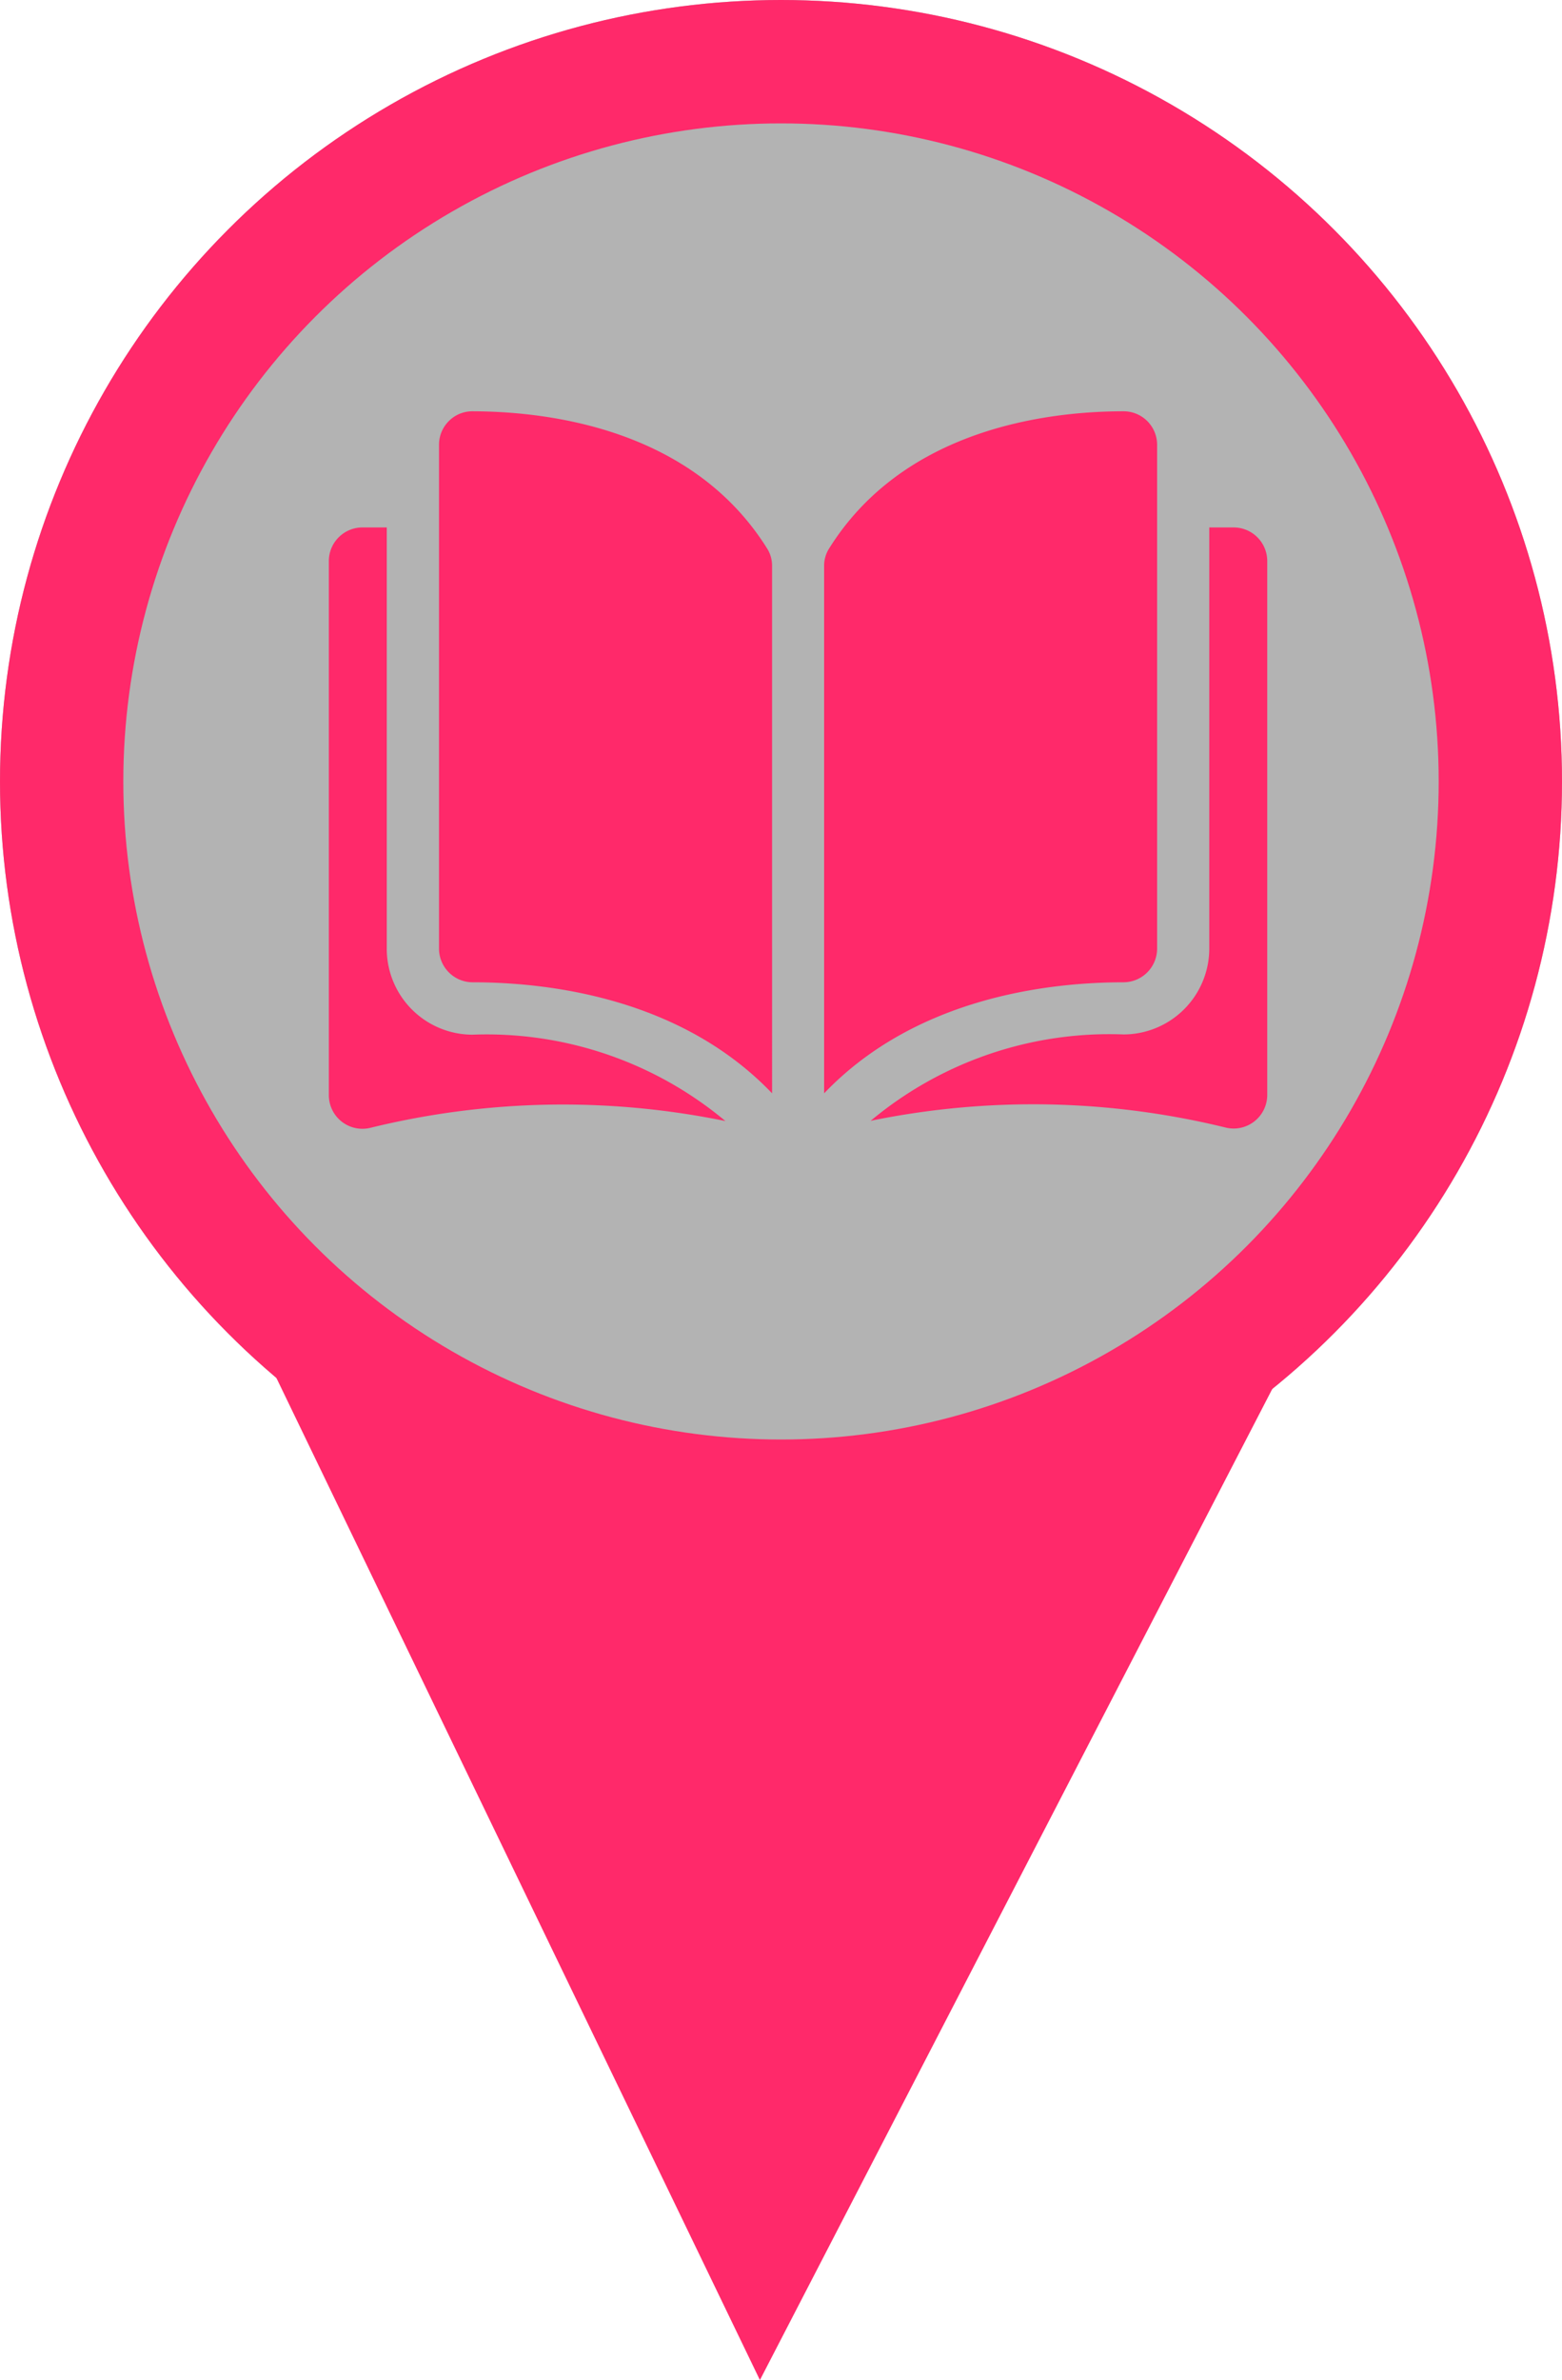 <svg xmlns="http://www.w3.org/2000/svg" width="38" height="57.868" viewBox="0 0 38 57.868"><defs><style>.a{fill:rgba(0,0,0,0.3);stroke:#ff296a;stroke-width:3px;}.b{fill:#ff296a;}.c{stroke:none;}.d{fill:none;}</style></defs><g transform="translate(-267 -203)"><g class="a" transform="translate(267 203)"><circle class="c" cx="19" cy="19" r="19"/><circle class="d" cx="19" cy="19" r="17.5"/></g><path class="b" d="M1909.672,226.038l16.815,34.83,18.016-34.83s-4.324,13.212-18.016,13.212S1909.672,226.038,1909.672,226.038Z" transform="translate(-1641)"/><g transform="translate(275 177.952)"><g transform="translate(0 35.048)"><g transform="translate(0 0)"><path class="b" d="M35.648,35.049h0a.805.805,0,0,0-.572.237.813.813,0,0,0-.24.58V48.115a.82.82,0,0,0,.818.817c1.9,0,5.087.4,7.285,2.7V38.813a.783.783,0,0,0-.112-.414C41.02,35.495,37.553,35.053,35.648,35.049Z" transform="translate(-32.156 -35.049)"/><path class="b" d="M164.853,48.114V35.865a.815.815,0,0,0-.813-.817h0c-1.906,0-5.372.446-7.176,3.351a.783.783,0,0,0-.112.414V51.631c2.2-2.3,5.383-2.7,7.285-2.7A.82.82,0,0,0,164.853,48.114Z" transform="translate(-144.703 -35.048)"/><path class="b" d="M180.313,71.8h-.592V82.042a2.09,2.09,0,0,1-2.083,2.085,9.06,9.06,0,0,0-6.155,2.1,19.665,19.665,0,0,1,8.648.167.817.817,0,0,0,1-.8V72.618A.818.818,0,0,0,180.313,71.8Z" transform="translate(-158.302 -68.976)"/><path class="b" d="M1.409,82.042V71.8H.817A.818.818,0,0,0,0,72.618V85.6a.817.817,0,0,0,1,.8,19.664,19.664,0,0,1,8.648-.167,9.06,9.06,0,0,0-6.155-2.1A2.09,2.09,0,0,1,1.409,82.042Z" transform="translate(0 -68.976)"/></g></g></g></g></svg>